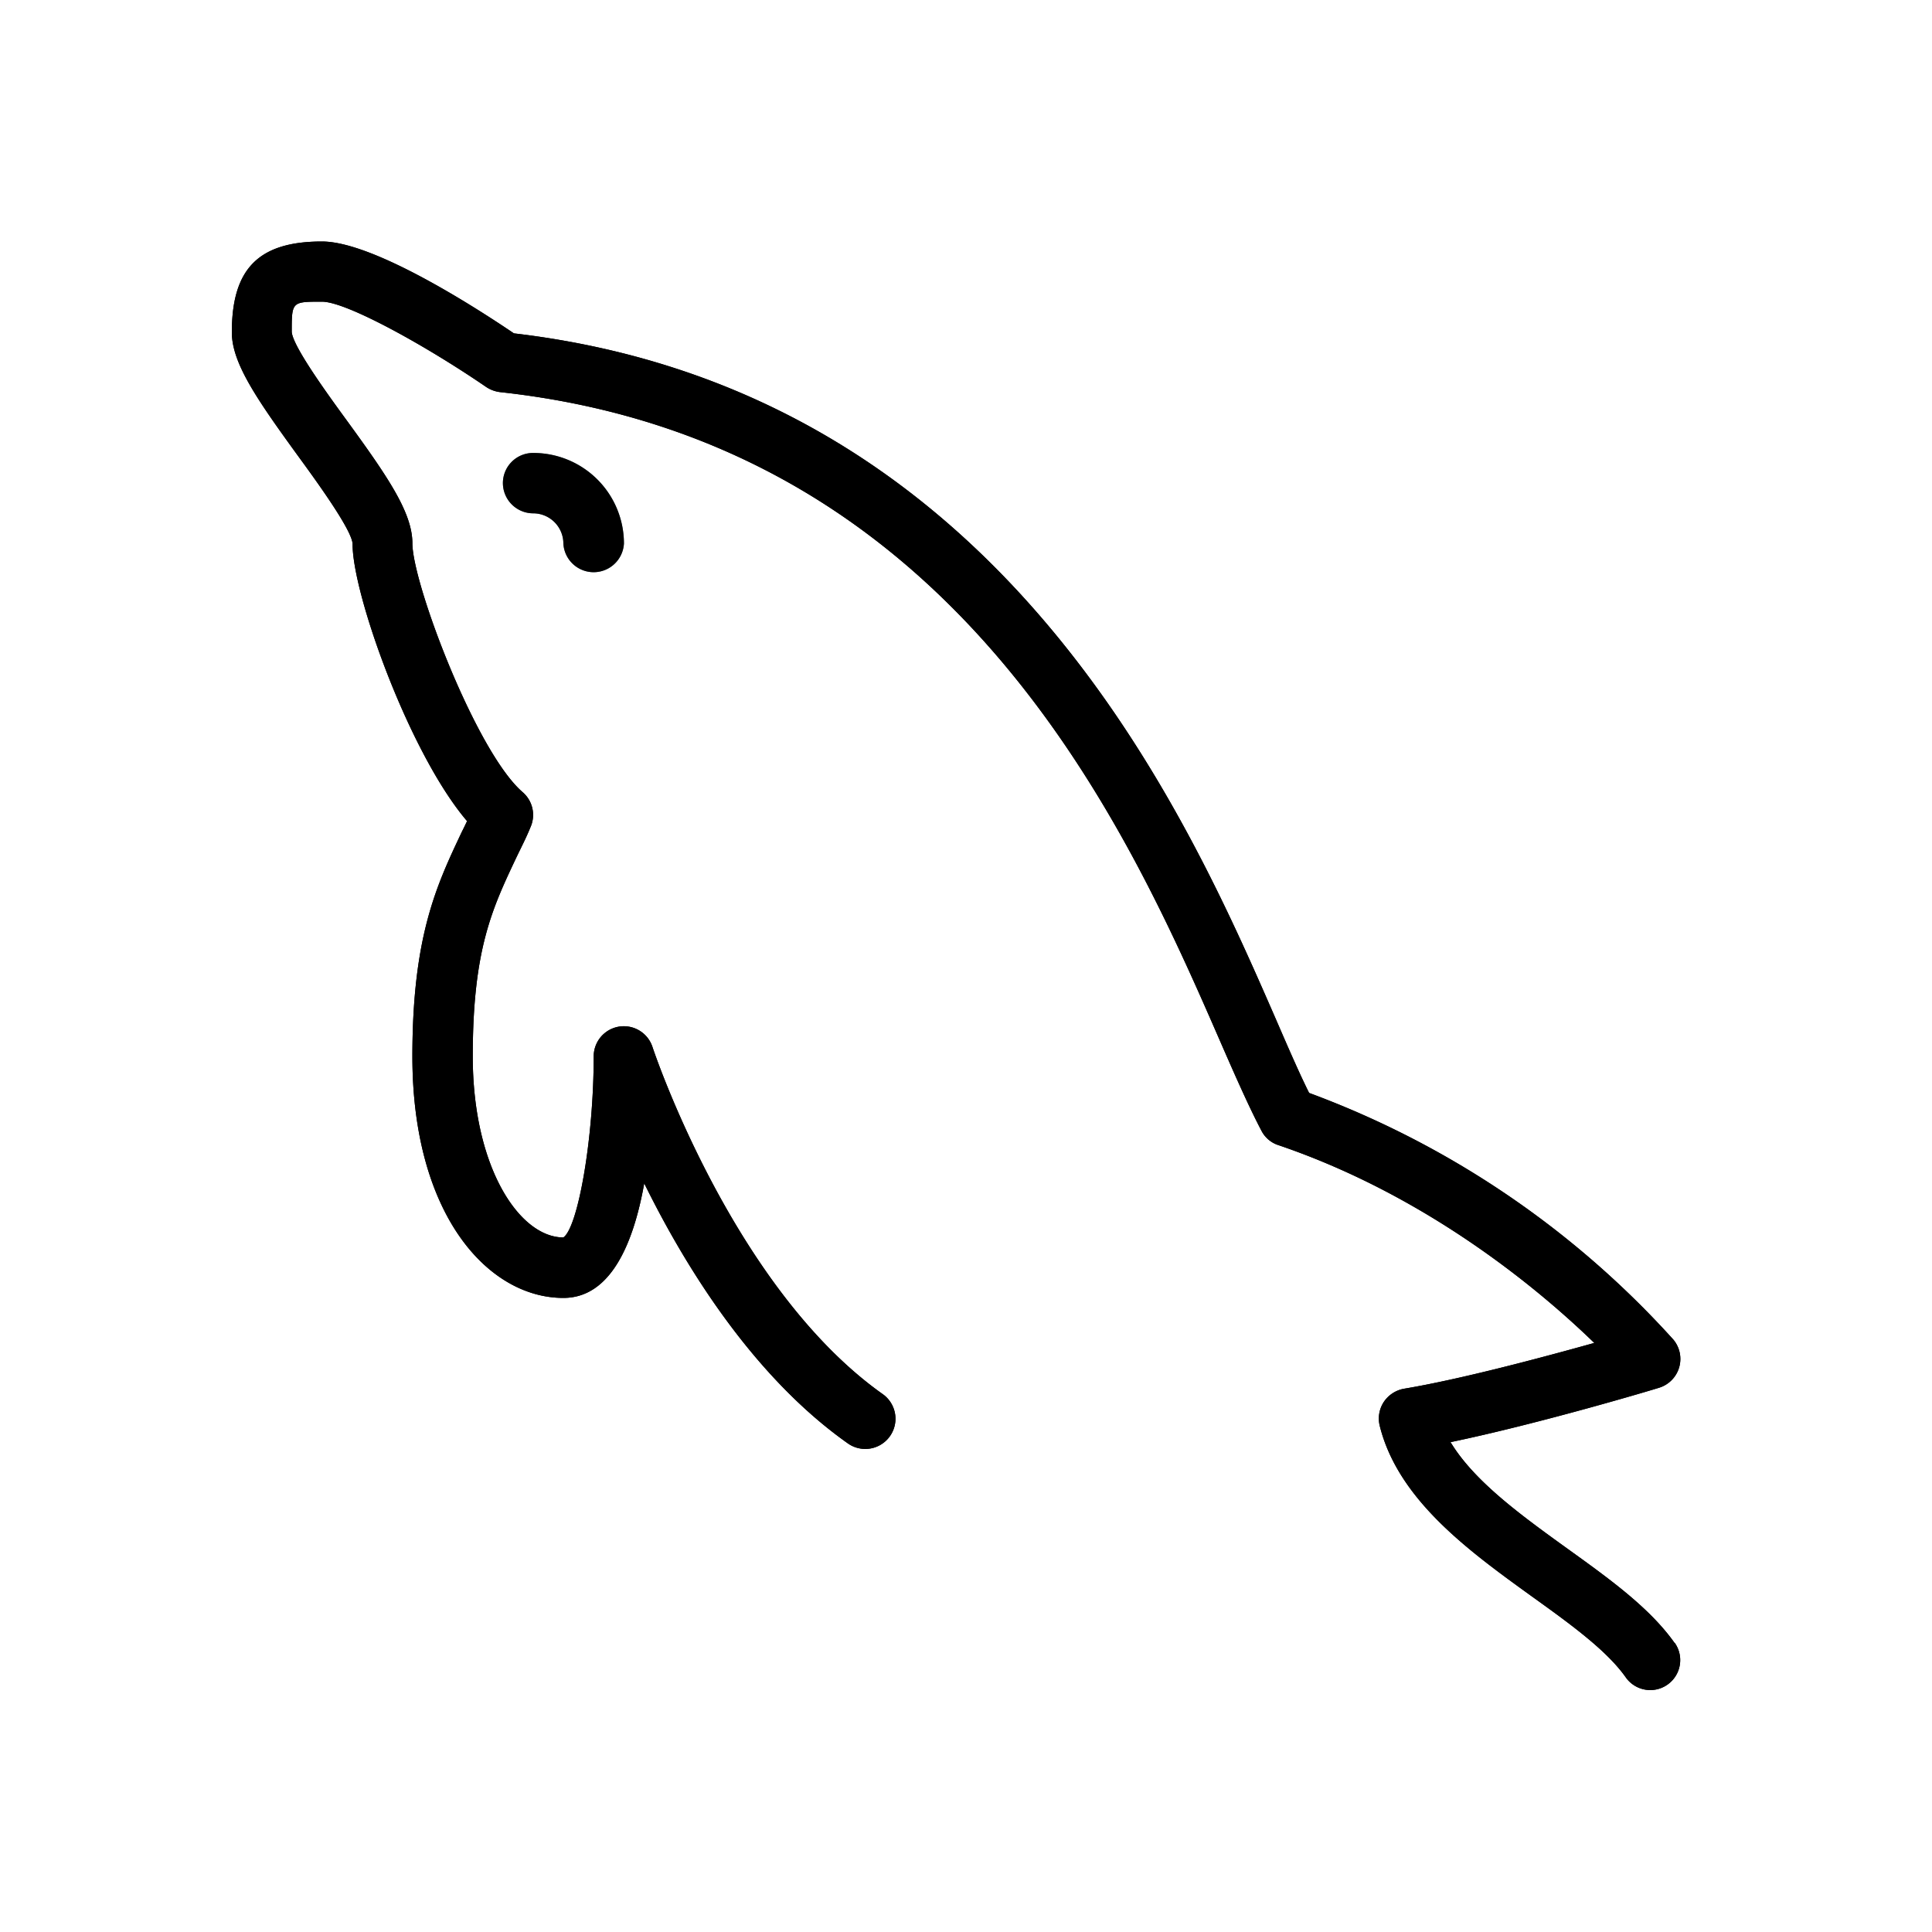 <svg viewBox="0 0 200 200" xmlns="http://www.w3.org/2000/svg"><path d="m173.36 170.09c-2.56-3.63-6.73-6.63-11.14-9.8-4.74-3.42-9.61-6.94-12.06-11 9.27-1.93 21-5.44 21.55-5.62a3.12 3.12 0 0 0 1.51-5 95.24 95.24 0 0 0 -37.7-25.53c-1-2-2.14-4.63-3.44-7.63-9.23-21.15-28.37-65.08-78.88-71-4.03-2.73-14.58-9.51-19.87-9.51-6.57 0-9.33 2.83-9.33 9.4 0 3.19 2.6 6.94 6.84 12.78 2.08 2.85 5.54 7.63 5.66 9.1-.05 5.12 5.87 21.72 11.85 28.72-.17.36-.34.72-.52 1.07-2.63 5.56-5.14 10.83-5.14 23.29 0 16.42 7.86 25 15.63 25 4.82 0 7.23-5.46 8.37-11.86 4.28 8.69 11.28 20 21.08 26.92a3.12 3.12 0 1 0 3.61-5.1c-15.53-11-23.75-35.67-23.83-35.92a3.12 3.12 0 0 0 -6.09.95c0 8.58-1.64 17.73-3.14 18.75-4.5 0-9.38-7.17-9.38-18.75 0-11.06 2-15.27 4.53-20.62.48-1 1-2 1.45-3.11a3.11 3.11 0 0 0 -.82-3.62c-4.81-4.15-11.41-21.61-11.41-25.76 0-3.19-2.59-6.94-6.84-12.78-2.08-2.85-5.54-7.63-5.65-9.1 0-3.13 0-3.13 3.13-3.13 2.54 0 10.8 4.58 17 8.83a3.31 3.31 0 0 0 1.43.53c47.5 5.16 65.14 45.61 74.62 67.36 1.6 3.67 3 6.82 4.22 9.13a3 3 0 0 0 1.76 1.47c15.59 5.3 27.23 15.18 32.68 20.47-5.34 1.49-13.82 3.76-19.69 4.74a3.19 3.19 0 0 0 -2.1 1.37 3.13 3.13 0 0 0 -.42 2.47c1.91 7.68 9.29 13 15.79 17.69 4 2.87 7.73 5.58 9.68 8.35a3.1 3.1 0 1 0 5.07-3.57z" fill="currentColor"/><path d="m52.06 50a3.14 3.14 0 0 0 3.13 3.14 3.13 3.13 0 0 1 3.13 3.13 3.14 3.14 0 0 0 6.27 0 9.38 9.38 0 0 0 -9.38-9.38 3.12 3.12 0 0 0 -3.15 3.11z" fill="#556f7b"/><path d="m173.36 170.09c-2.56-3.63-6.73-6.63-11.14-9.8-4.74-3.42-9.61-6.94-12.06-11 9.27-1.93 21-5.44 21.55-5.62a3.12 3.12 0 0 0 1.51-5 95.24 95.24 0 0 0 -37.7-25.53c-1-2-2.14-4.63-3.44-7.63-9.23-21.15-28.37-65.08-78.88-71-4.03-2.73-14.58-9.51-19.87-9.51-6.57 0-9.33 2.83-9.33 9.4 0 3.19 2.6 6.94 6.84 12.78 2.08 2.85 5.54 7.63 5.66 9.1-.05 5.12 5.87 21.72 11.85 28.72-.17.36-.34.72-.52 1.07-2.63 5.56-5.14 10.83-5.14 23.29 0 16.42 7.86 25 15.63 25 4.82 0 7.23-5.46 8.37-11.86 4.28 8.69 11.28 20 21.08 26.92a3.12 3.12 0 1 0 3.61-5.1c-15.53-11-23.75-35.67-23.83-35.92a3.12 3.12 0 0 0 -6.09.95c0 8.58-1.64 17.73-3.14 18.75-4.5 0-9.38-7.17-9.38-18.75 0-11.06 2-15.27 4.53-20.62.48-1 1-2 1.45-3.11a3.11 3.11 0 0 0 -.82-3.62c-4.81-4.15-11.41-21.61-11.41-25.76 0-3.19-2.59-6.94-6.84-12.78-2.08-2.85-5.54-7.63-5.65-9.1 0-3.13 0-3.13 3.13-3.13 2.54 0 10.8 4.58 17 8.83a3.31 3.31 0 0 0 1.43.53c47.5 5.16 65.14 45.61 74.62 67.36 1.6 3.67 3 6.82 4.22 9.13a3 3 0 0 0 1.76 1.47c15.59 5.3 27.23 15.18 32.68 20.47-5.34 1.49-13.82 3.76-19.69 4.74a3.19 3.19 0 0 0 -2.1 1.37 3.13 3.13 0 0 0 -.42 2.47c1.91 7.68 9.29 13 15.79 17.69 4 2.87 7.73 5.58 9.68 8.35a3.1 3.1 0 1 0 5.07-3.57zm-121.3-120.09a3.14 3.14 0 0 0 3.13 3.14 3.13 3.13 0 0 1 3.13 3.13 3.14 3.14 0 0 0 6.27 0 9.38 9.38 0 0 0 -9.38-9.38 3.12 3.12 0 0 0 -3.15 3.11z" fill="currentColor"/></svg>
